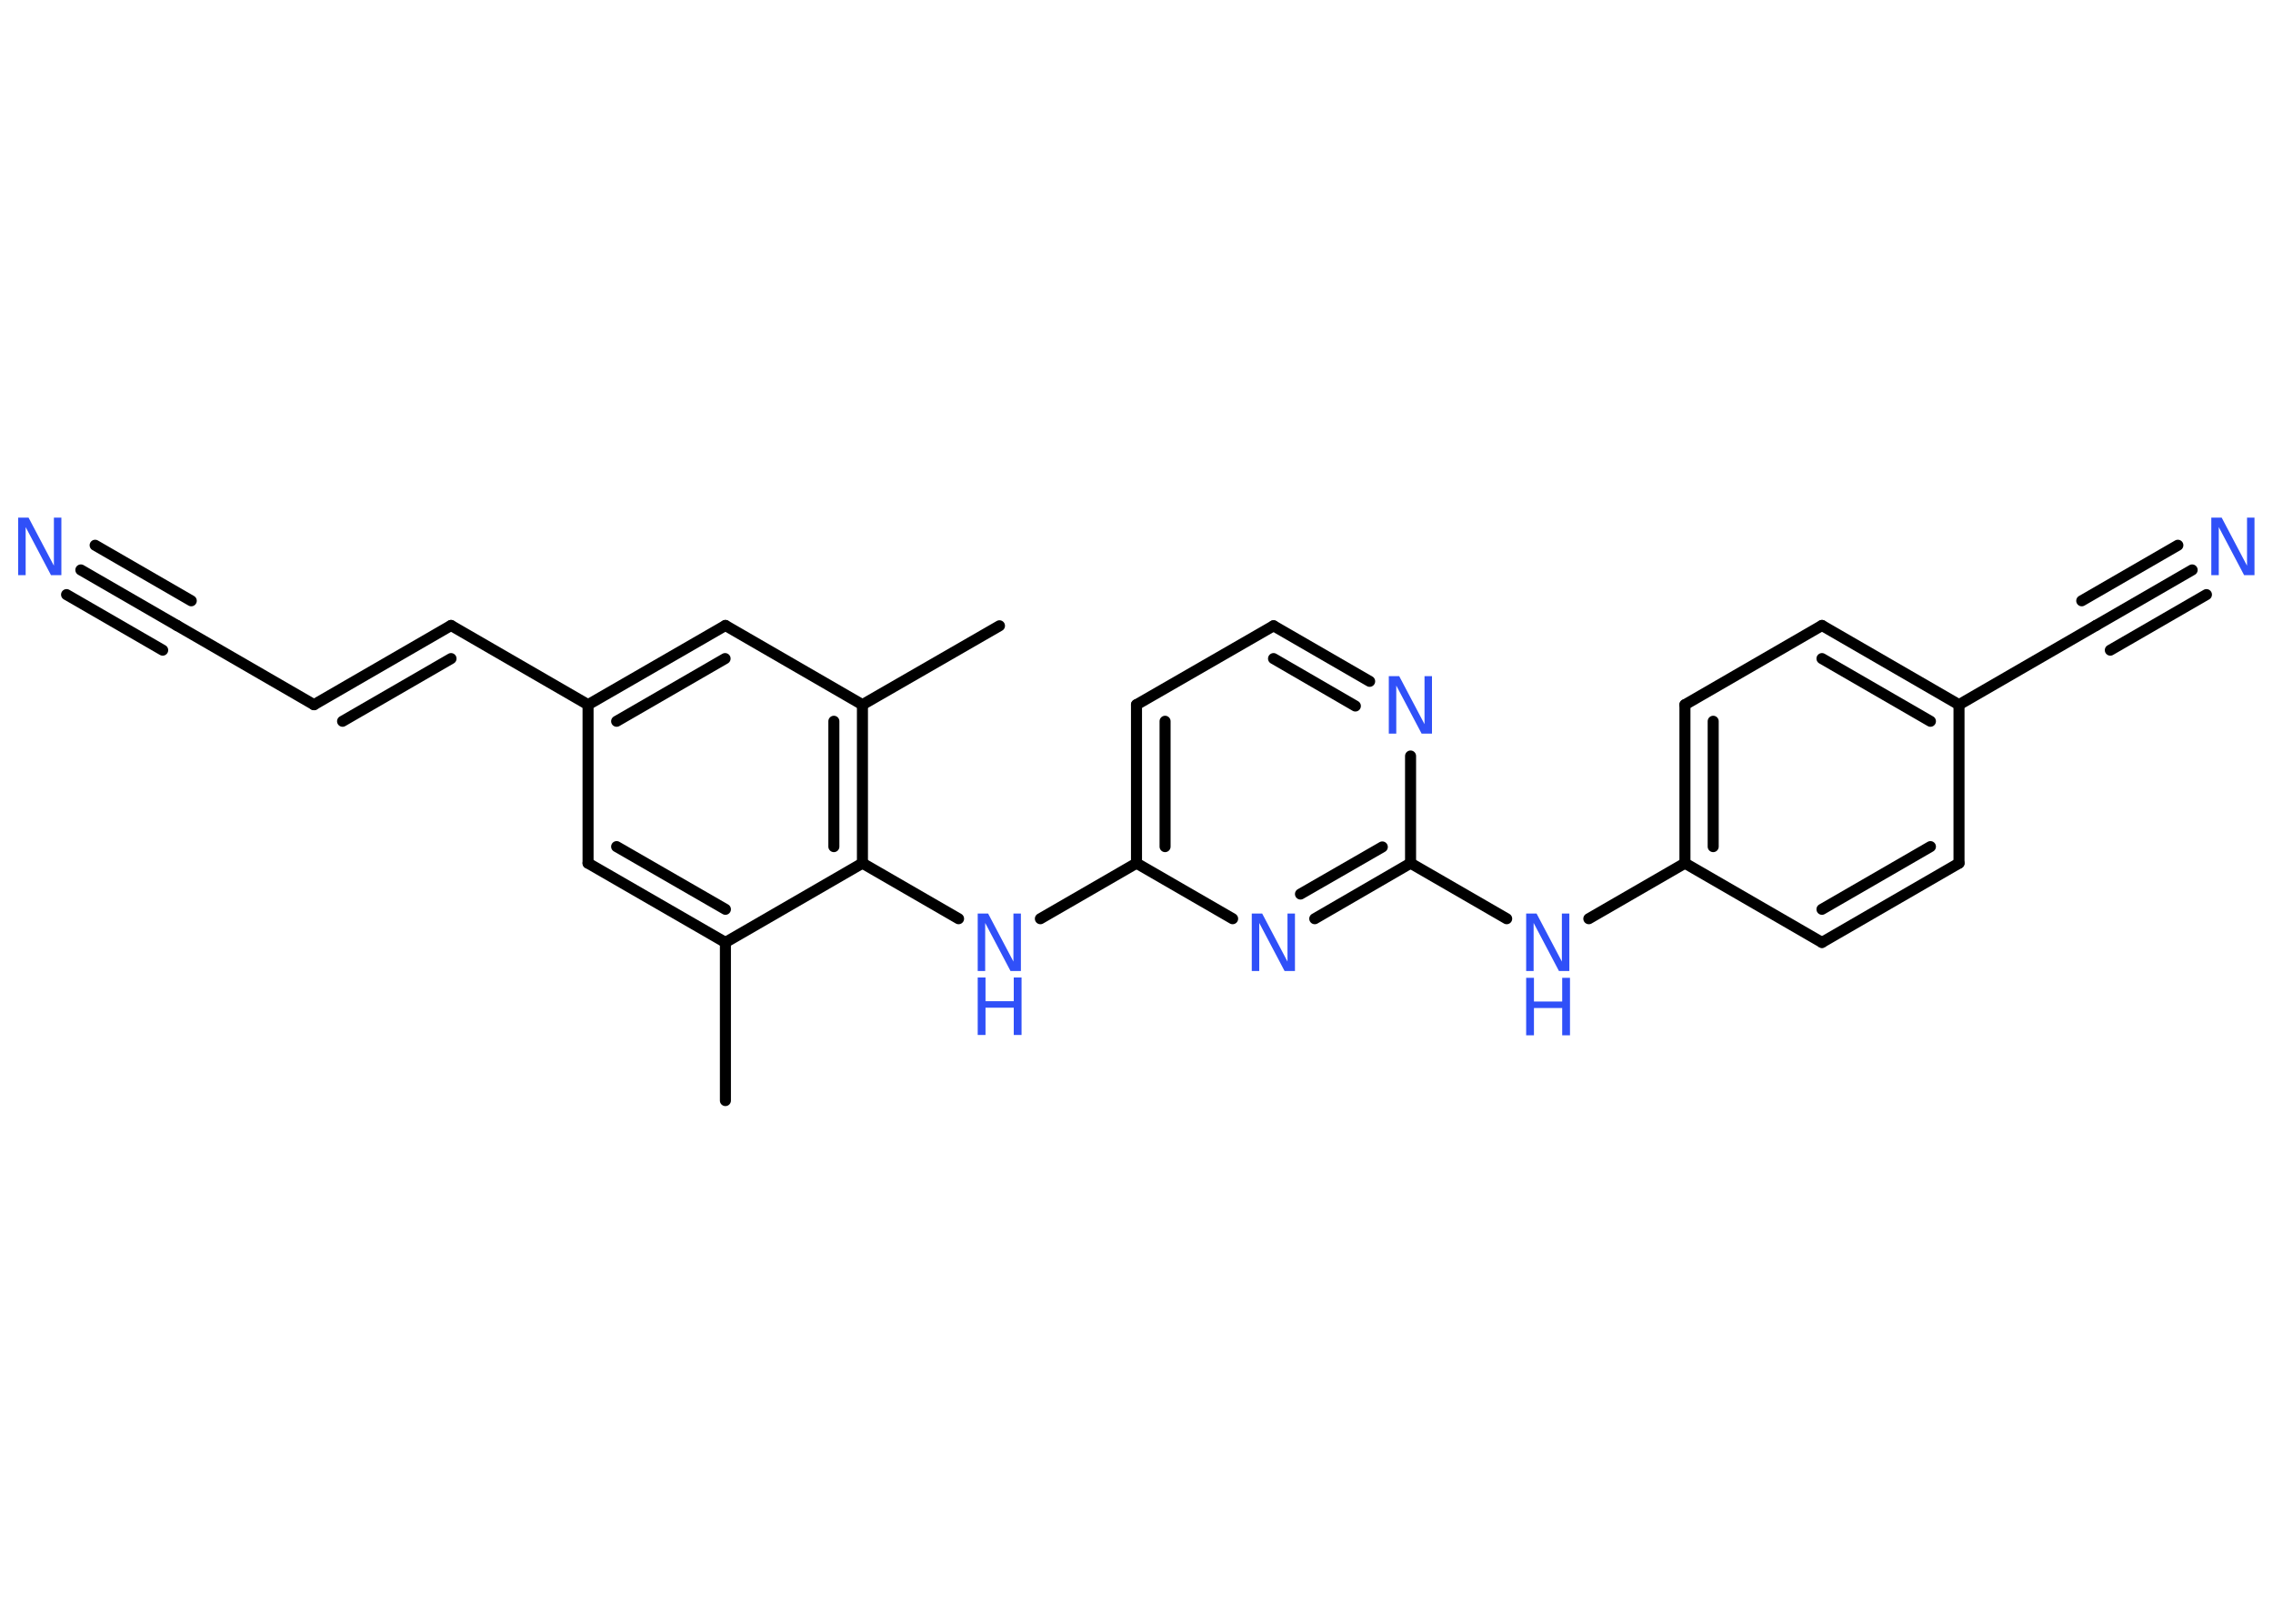 <?xml version='1.0' encoding='UTF-8'?>
<!DOCTYPE svg PUBLIC "-//W3C//DTD SVG 1.1//EN" "http://www.w3.org/Graphics/SVG/1.1/DTD/svg11.dtd">
<svg version='1.2' xmlns='http://www.w3.org/2000/svg' xmlns:xlink='http://www.w3.org/1999/xlink' width='70.0mm' height='50.0mm' viewBox='0 0 70.0 50.0'>
  <desc>Generated by the Chemistry Development Kit (http://github.com/cdk)</desc>
  <g stroke-linecap='round' stroke-linejoin='round' stroke='#000000' stroke-width='.34' fill='#3050F8'>
    <rect x='.0' y='.0' width='70.0' height='50.0' fill='#FFFFFF' stroke='none'/>
    <g id='mol1' class='mol'>
      <line id='mol1bnd1' class='bond' x1='22.34' y1='33.89' x2='22.34' y2='29.02'/>
      <g id='mol1bnd2' class='bond'>
        <line x1='18.11' y1='26.58' x2='22.34' y2='29.02'/>
        <line x1='18.99' y1='26.07' x2='22.34' y2='28.0'/>
      </g>
      <line id='mol1bnd3' class='bond' x1='18.11' y1='26.58' x2='18.11' y2='21.7'/>
      <line id='mol1bnd4' class='bond' x1='18.11' y1='21.7' x2='13.89' y2='19.26'/>
      <g id='mol1bnd5' class='bond'>
        <line x1='13.89' y1='19.26' x2='9.67' y2='21.7'/>
        <line x1='13.89' y1='20.28' x2='10.55' y2='22.21'/>
      </g>
      <line id='mol1bnd6' class='bond' x1='9.67' y1='21.7' x2='5.45' y2='19.26'/>
      <g id='mol1bnd7' class='bond'>
        <line x1='5.45' y1='19.26' x2='2.49' y2='17.55'/>
        <line x1='5.01' y1='20.02' x2='2.05' y2='18.31'/>
        <line x1='5.89' y1='18.5' x2='2.93' y2='16.79'/>
      </g>
      <g id='mol1bnd8' class='bond'>
        <line x1='22.34' y1='19.26' x2='18.11' y2='21.7'/>
        <line x1='22.33' y1='20.28' x2='18.99' y2='22.21'/>
      </g>
      <line id='mol1bnd9' class='bond' x1='22.34' y1='19.26' x2='26.56' y2='21.7'/>
      <line id='mol1bnd10' class='bond' x1='26.56' y1='21.7' x2='30.78' y2='19.27'/>
      <g id='mol1bnd11' class='bond'>
        <line x1='26.56' y1='26.58' x2='26.56' y2='21.7'/>
        <line x1='25.68' y1='26.07' x2='25.68' y2='22.21'/>
      </g>
      <line id='mol1bnd12' class='bond' x1='22.34' y1='29.02' x2='26.56' y2='26.58'/>
      <line id='mol1bnd13' class='bond' x1='26.56' y1='26.58' x2='29.52' y2='28.29'/>
      <line id='mol1bnd14' class='bond' x1='32.04' y1='28.29' x2='35.0' y2='26.58'/>
      <g id='mol1bnd15' class='bond'>
        <line x1='35.0' y1='21.7' x2='35.0' y2='26.58'/>
        <line x1='35.88' y1='22.21' x2='35.88' y2='26.07'/>
      </g>
      <line id='mol1bnd16' class='bond' x1='35.0' y1='21.7' x2='39.22' y2='19.27'/>
      <g id='mol1bnd17' class='bond'>
        <line x1='42.18' y1='20.98' x2='39.22' y2='19.27'/>
        <line x1='41.74' y1='21.74' x2='39.22' y2='20.28'/>
      </g>
      <line id='mol1bnd18' class='bond' x1='43.44' y1='23.28' x2='43.44' y2='26.58'/>
      <line id='mol1bnd19' class='bond' x1='43.44' y1='26.58' x2='46.4' y2='28.29'/>
      <line id='mol1bnd20' class='bond' x1='48.93' y1='28.29' x2='51.89' y2='26.58'/>
      <g id='mol1bnd21' class='bond'>
        <line x1='51.89' y1='21.7' x2='51.89' y2='26.58'/>
        <line x1='52.76' y1='22.21' x2='52.76' y2='26.07'/>
      </g>
      <line id='mol1bnd22' class='bond' x1='51.89' y1='21.7' x2='56.11' y2='19.26'/>
      <g id='mol1bnd23' class='bond'>
        <line x1='60.33' y1='21.7' x2='56.11' y2='19.26'/>
        <line x1='59.45' y1='22.21' x2='56.11' y2='20.28'/>
      </g>
      <line id='mol1bnd24' class='bond' x1='60.33' y1='21.7' x2='60.33' y2='26.58'/>
      <g id='mol1bnd25' class='bond'>
        <line x1='56.11' y1='29.02' x2='60.33' y2='26.58'/>
        <line x1='56.11' y1='28.0' x2='59.45' y2='26.07'/>
      </g>
      <line id='mol1bnd26' class='bond' x1='51.89' y1='26.58' x2='56.11' y2='29.02'/>
      <line id='mol1bnd27' class='bond' x1='60.33' y1='21.7' x2='64.55' y2='19.26'/>
      <g id='mol1bnd28' class='bond'>
        <line x1='64.55' y1='19.26' x2='67.51' y2='17.55'/>
        <line x1='64.11' y1='18.5' x2='67.07' y2='16.79'/>
        <line x1='64.99' y1='20.02' x2='67.95' y2='18.31'/>
      </g>
      <g id='mol1bnd29' class='bond'>
        <line x1='40.49' y1='28.29' x2='43.44' y2='26.58'/>
        <line x1='40.05' y1='27.53' x2='42.57' y2='26.08'/>
      </g>
      <line id='mol1bnd30' class='bond' x1='35.0' y1='26.58' x2='37.96' y2='28.29'/>
      <path id='mol1atm8' class='atom' d='M.56 15.94h.32l.78 1.48v-1.48h.23v1.77h-.32l-.78 -1.48v1.48h-.23v-1.77z' stroke='none'/>
      <g id='mol1atm13' class='atom'>
        <path d='M30.11 28.13h.32l.78 1.48v-1.48h.23v1.77h-.32l-.78 -1.48v1.48h-.23v-1.77z' stroke='none'/>
        <path d='M30.11 30.1h.24v.73h.87v-.73h.24v1.77h-.24v-.84h-.87v.84h-.24v-1.77z' stroke='none'/>
      </g>
      <path id='mol1atm17' class='atom' d='M42.77 20.82h.32l.78 1.48v-1.48h.23v1.77h-.32l-.78 -1.48v1.48h-.23v-1.77z' stroke='none'/>
      <g id='mol1atm19' class='atom'>
        <path d='M47.0 28.13h.32l.78 1.48v-1.48h.23v1.77h-.32l-.78 -1.48v1.48h-.23v-1.77z' stroke='none'/>
        <path d='M47.0 30.11h.24v.73h.87v-.73h.24v1.77h-.24v-.84h-.87v.84h-.24v-1.77z' stroke='none'/>
      </g>
      <path id='mol1atm27' class='atom' d='M68.1 15.94h.32l.78 1.48v-1.48h.23v1.77h-.32l-.78 -1.48v1.48h-.23v-1.77z' stroke='none'/>
      <path id='mol1atm28' class='atom' d='M38.55 28.13h.32l.78 1.48v-1.48h.23v1.77h-.32l-.78 -1.48v1.48h-.23v-1.77z' stroke='none'/>
    </g>
  </g>
</svg>
